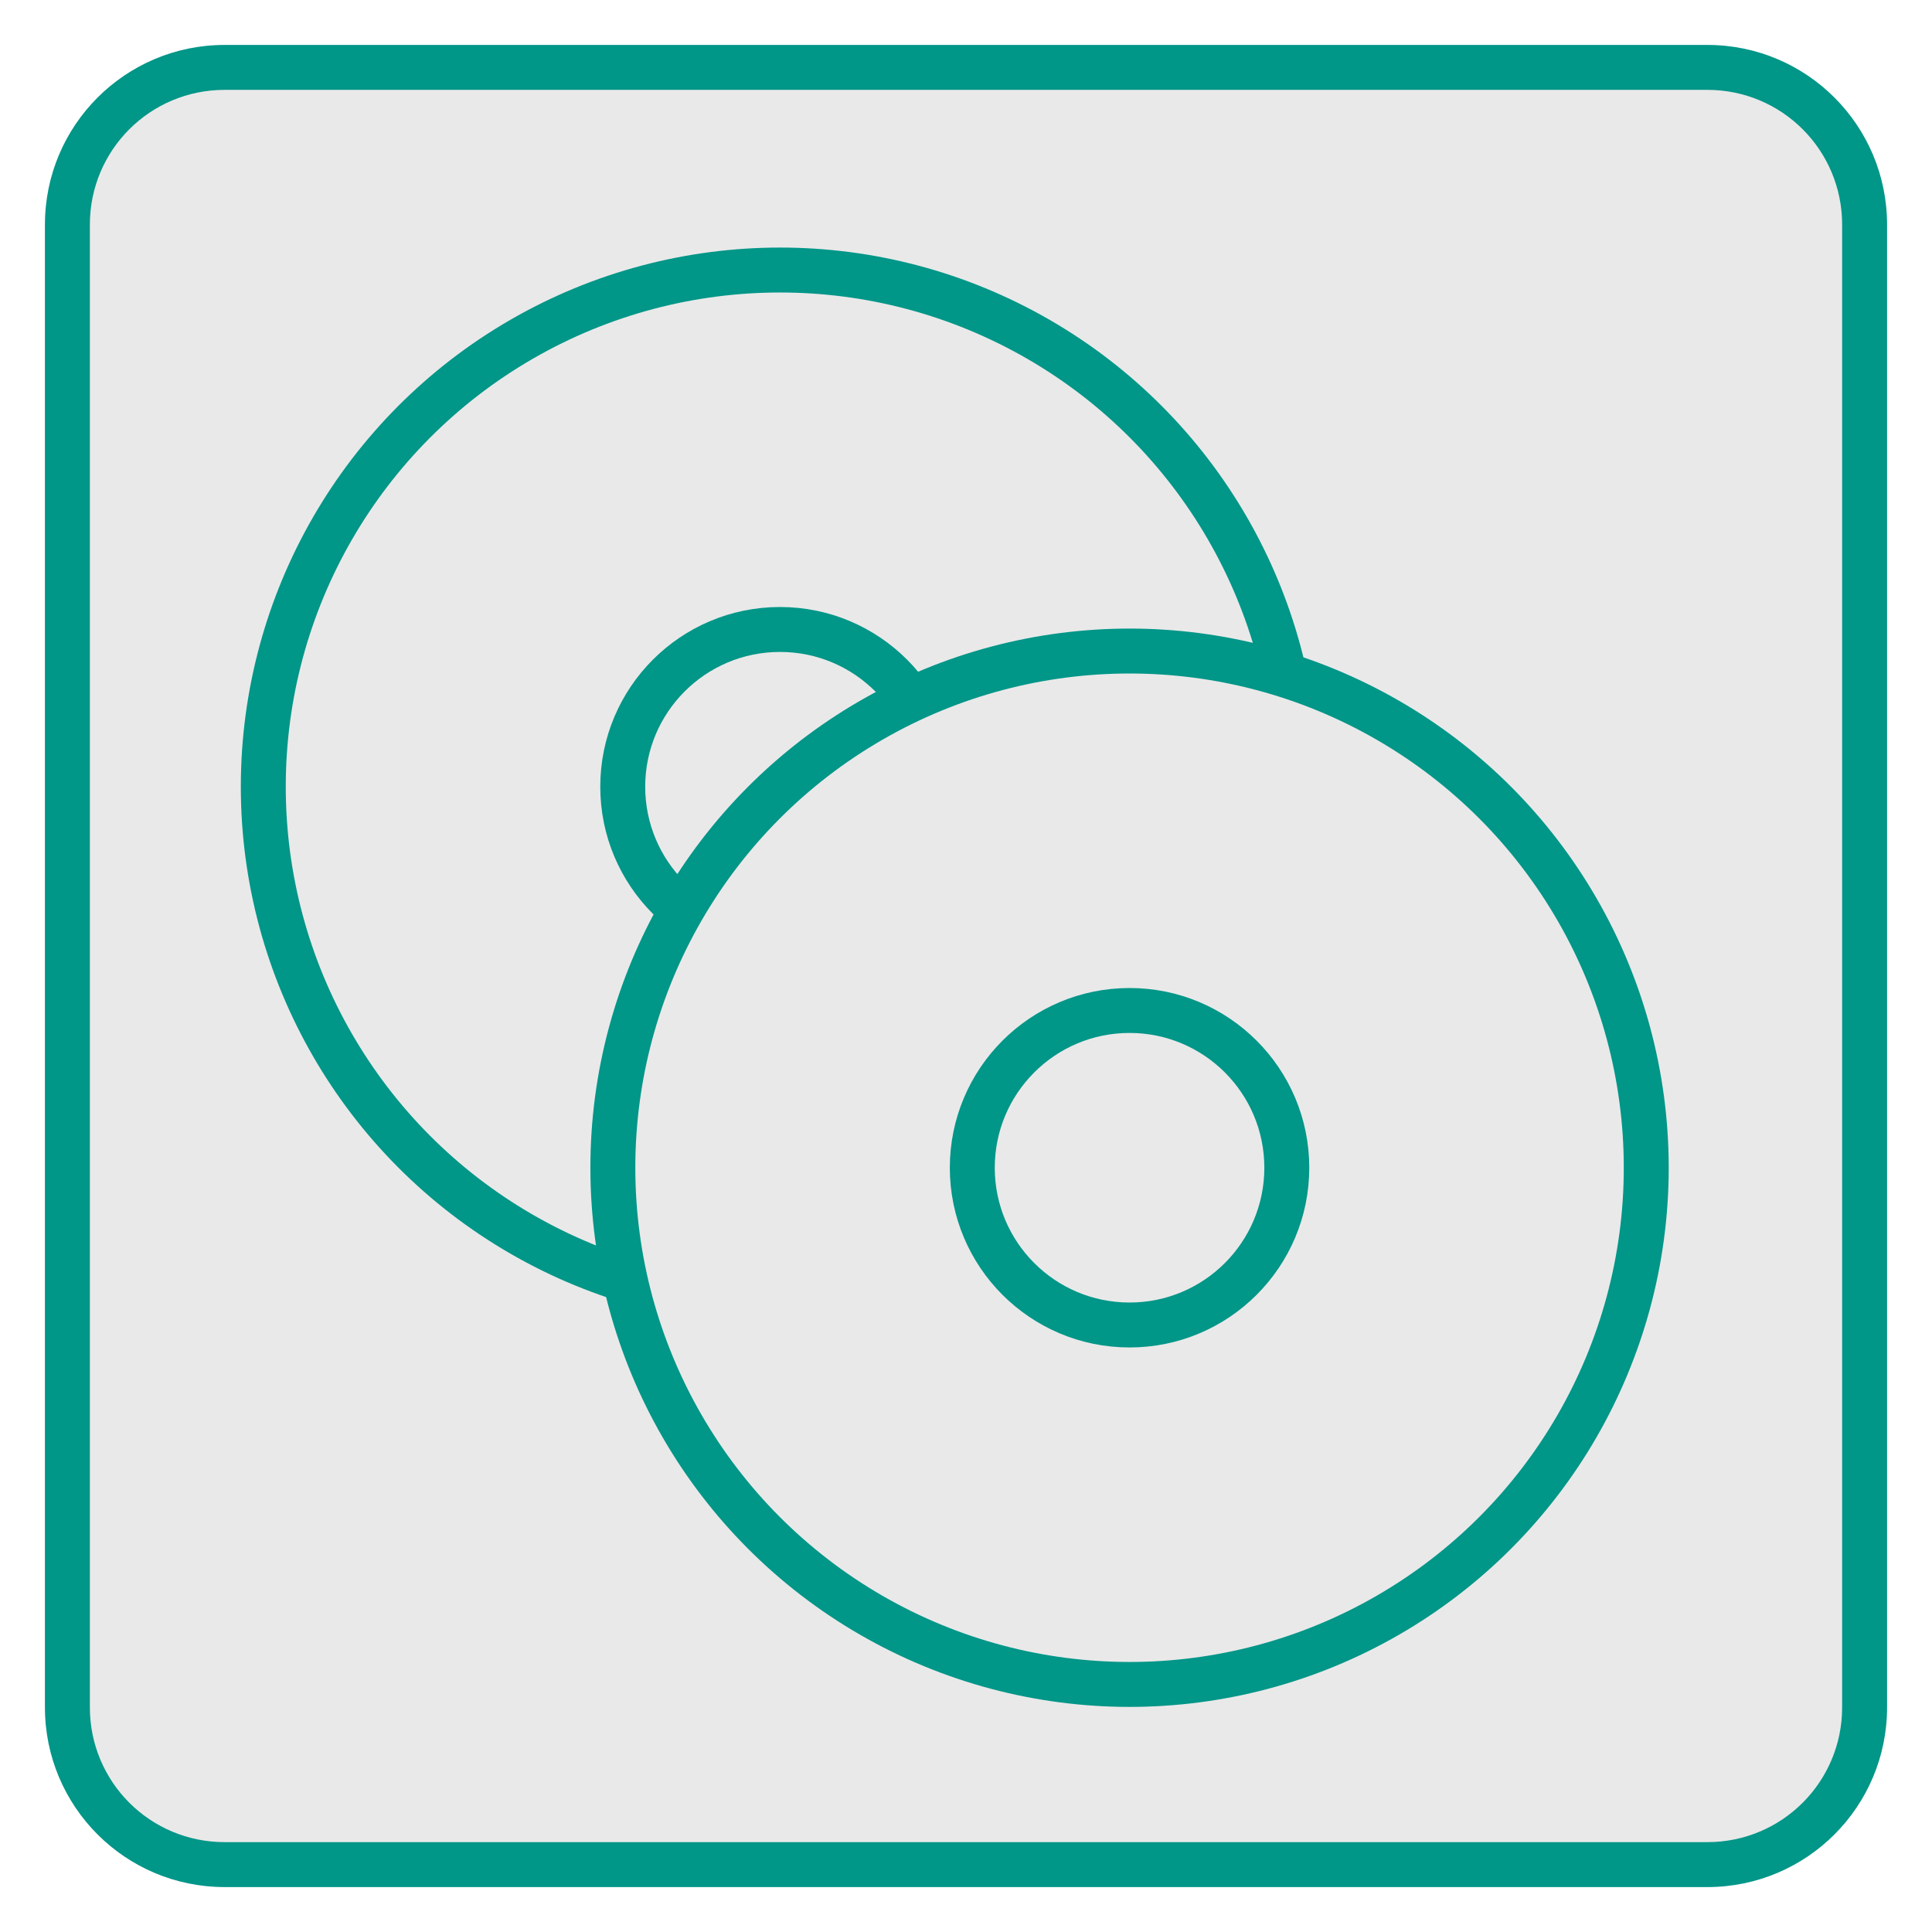 <?xml version="1.0" encoding="UTF-8"?><svg id="a" xmlns="http://www.w3.org/2000/svg" width="43" height="43" viewBox="0 0 43 43"><rect x="1.5" y="1.5" width="40" height="40" rx="3.5" ry="3.5" style="fill:#e9e9e9;"/><path d="M38,2c1.66,0,3,1.34,3,3v33c0,1.66-1.34,3-3,3H5c-1.66,0-3-1.34-3-3V5c0-1.66,1.34-3,3-3h33M38,1H5C2.79,1,1,2.79,1,5v33c0,2.21,1.79,4,4,4h33c2.21,0,4-1.79,4-4V5c0-2.21-1.79-4-4-4Z" style="fill:#009688;"/><circle cx="17.36" cy="17.51" r="11.5" style="fill:#e9e9e9; stroke:#009688; stroke-linecap:round; stroke-linejoin:round;"/><circle cx="17.36" cy="17.51" r="3.5" style="fill:#e9e9e9; stroke:#009688; stroke-linecap:round; stroke-linejoin:round;"/><circle cx="25.14" cy="25.99" r="11.5" style="fill:#e9e9e9; stroke:#009688; stroke-linecap:round; stroke-linejoin:round;"/><circle cx="25.14" cy="25.99" r="3.5" style="fill:#e9e9e9; stroke:#009688; stroke-linecap:round; stroke-linejoin:round;"/></svg>